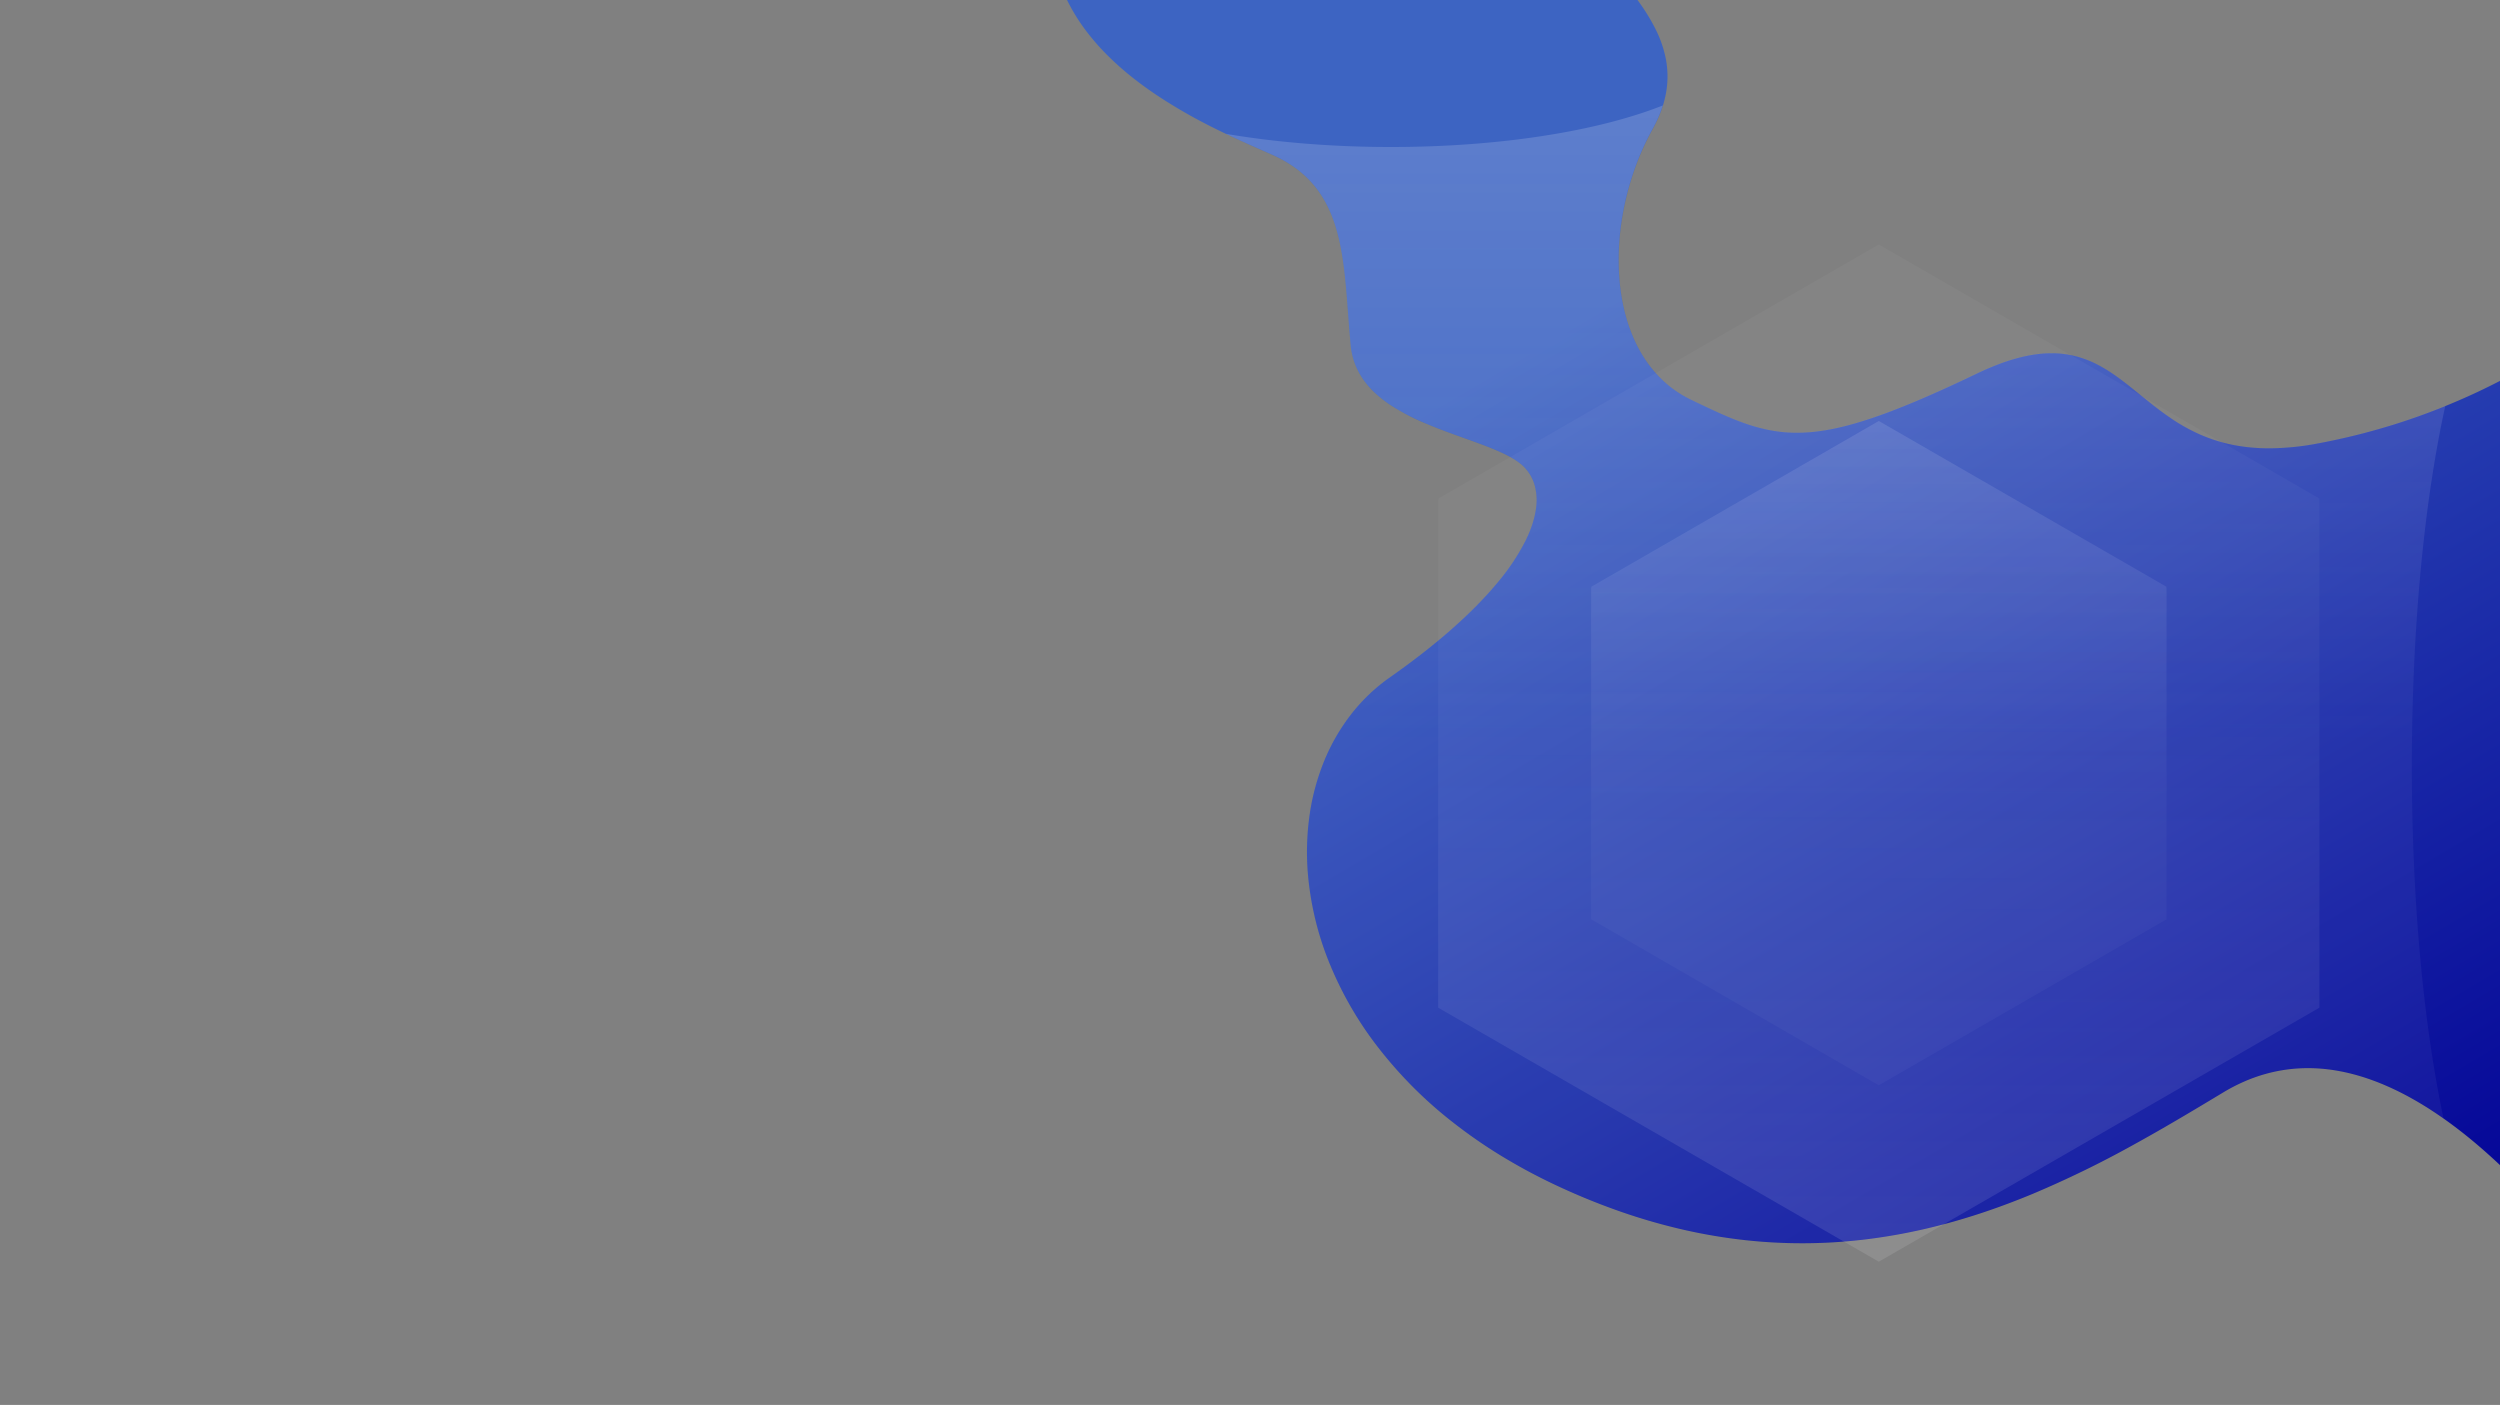 <svg xmlns="http://www.w3.org/2000/svg" xmlns:xlink="http://www.w3.org/1999/xlink" viewBox="0 0 1920 1079">
    <rect x="0" y="0" width="1920" height="1079" fill="#808080" stroke="none"/>
    <defs>
        <style>
            .cls-41 {
            clip-path: url(#clip-Web_1920_12);
            }

            .cls-42 {
            fill: url(#linear-gradient);
            }

            .cls-43 {
            opacity: 0.17;
            fill: url(#linear-gradient-2);
            }

            .cls-44, .cls-45 {
            opacity: 0.11;
            }

            .cls-44 {
            fill: url(#linear-gradient-3);
            }

            .cls-45 {
            fill: url(#linear-gradient-4);
            }

            .cls-bg {
            fill: rgba(0, 0, 0, 0);
            }
        </style>
        <linearGradient id="linear-gradient" x1="0.348" y1="0.26" x2="0.896" y2="1.067"
                        gradientUnits="objectBoundingBox">
            <stop offset="0" stop-color="#3d64c2"/>
            <stop offset="1" stop-color="#030396"/>
        </linearGradient>
        <linearGradient id="linear-gradient-2" x1="0.5" x2="0.5" y2="1" gradientUnits="objectBoundingBox">
            <stop offset="0" stop-color="#fff"/>
            <stop offset="0.589" stop-color="#e2e4ff" stop-opacity="0.302"/>
        </linearGradient>
        <linearGradient id="linear-gradient-3" x1="0.5" y1="1" x2="0.5" y2="0" xlink:href="#linear-gradient-2"/>
        <linearGradient id="linear-gradient-4" x1="0.5" y1="0" x2="0.5" y2="1" xlink:href="#linear-gradient-2"/>
        <clipPath id="clip-Web_1920_12">
            <rect width="1920" height="1079"/>
        </clipPath>
    </defs>
    <g id="Web_1920_12" data-name="Web 1920 – 12" class="cls-41">
        <rect class="cls-bg" width="1920" height="1079"/>
        <path id="Soustraction_2" data-name="Soustraction 2" class="cls-42"
              d="M564.5-1172.183a403.172,403.172,0,0,1-44.1-2.435,418.938,418.938,0,0,1-45.918-7.711,455.48,455.48,0,0,1-47.749-13.592A515.681,515.681,0,0,1,377.105-1216a438.592,438.592,0,0,1-44-23.541,385.619,385.619,0,0,1-37.93-26.439,326.75,326.75,0,0,1-58.359-59.352,273.485,273.485,0,0,1-36.216-64.282,233.885,233.885,0,0,1-15.5-64.77,202.374,202.374,0,0,1,1.069-45.99,175.575,175.575,0,0,1,11.2-41.946,152.518,152.518,0,0,1,20.747-36.056,138.589,138.589,0,0,1,29.693-28.323c35.963-25.242,64.051-50.039,83.485-73.7a167.026,167.026,0,0,0,20.651-31c4.638-9.328,7.447-18.148,8.35-26.215a42.971,42.971,0,0,0-1.193-16.771,33.1,33.1,0,0,0-7.294-13.118c-3.836-4.236-9.868-8.138-18.981-12.281-8.127-3.694-17.732-7.137-27.9-10.783l-.011,0-.031-.011-.007,0-.014-.005c-9.526-3.414-19.376-6.945-29-11.023a167.8,167.8,0,0,1-27.242-14.161,93.154,93.154,0,0,1-11.522-8.921,67.136,67.136,0,0,1-9.358-10.5,55.007,55.007,0,0,1-6.62-12.348,55.44,55.44,0,0,1-3.309-14.46c-.762-8.126-1.364-16.153-1.947-23.915l-.011-.152c-1.016-13.549-1.975-26.346-3.654-38.533-1.886-13.7-4.4-24.526-7.9-34.079-8.537-23.259-23.307-38.931-46.483-49.32-2.308-1.035-4.807-2.139-7.453-3.307l-.131-.058-.263-.116-.131-.058c-10.161-4.486-22.808-10.07-36.4-16.841a406.617,406.617,0,0,1-42.413-24.12c-7.469-4.913-14.525-10.005-20.974-15.135A225.41,225.41,0,0,1,30.554-2085a177.388,177.388,0,0,1-17.013-19.742A144.179,144.179,0,0,1,0-2127H438.1a152.633,152.633,0,0,1,13.753,22.136,88.5,88.5,0,0,1,8.1,23.564,72.169,72.169,0,0,1,1.2,12.464,71.784,71.784,0,0,1-1.1,13,80.687,80.687,0,0,1-3.684,13.592A100.488,100.488,0,0,1,449.806-2028c-25.695,46.251-33.24,104.62-19.221,148.7,8.825,27.75,25.638,48.255,48.622,59.3,16.729,8.038,29.533,14.058,41.978,18.35a132.356,132.356,0,0,0,19.251,5.167,109.224,109.224,0,0,0,20.062,1.833c31.254,0,69.948-12.715,138.009-45.351,22.048-10.573,40.884-15.712,57.583-15.712a73.76,73.76,0,0,1,19.859,2.635,80.713,80.713,0,0,1,17.2,7.038c10.823,5.872,20.514,13.743,30.774,22.075l.353.286.037.03c1.784,1.448,3.629,2.946,5.492,4.44,5.087,4.079,11.2,8.862,17.925,13.4a143.49,143.49,0,0,0,20.591,11.693c16.75,7.676,34.71,11.407,54.907,11.407a202.915,202.915,0,0,0,36.583-3.6,507.187,507.187,0,0,0,123.537-39.7c5.9-2.774,11.847-5.709,17.663-8.724v603.016c-6.335-5.989-12.72-11.7-18.979-16.989-45.563-38.467-88.971-57.971-129.018-57.971a122.033,122.033,0,0,0-16.169,1.073,120.478,120.478,0,0,0-16.271,3.343,126.109,126.109,0,0,0-16.327,5.8A139.046,139.046,0,0,0,887.906-1288c-24.024,14.478-45.805,27.5-69.106,40.3a791.251,791.251,0,0,1-76.63,37.344c-13.915,5.8-27.8,10.98-41.278,15.4-14.521,4.766-29.1,8.828-43.33,12.073A434.522,434.522,0,0,1,612.126-1175a407.439,407.439,0,0,1-47.6,2.819H564.5Z"
              transform="translate(819.494 2127)"/>
        <path id="Tracé_85" data-name="Tracé 85" class="cls-43"
              d="M1852.3,946.6c0-107.4,9.8-204.9,25.7-276.9a506.485,506.485,0,0,1-98.8,28.9c-150,27.7-132-115.7-261.3-53.7s-152.7,52-219.3,20-69.4-136-29.4-208A97.336,97.336,0,0,0,1277,439c-49.1,19.5-124.4,31.9-208.8,31.9-45.8,0-88.9-3.7-126.6-10.1,13.9,6.6,26.3,11.9,35.7,16.1,58,26,54,82,60,146s110,68,134,94.5,2,86.4-104,160.8-90,288.7,129.3,390.7,384.7,4,510.8-72c59-35.6,118.8-15.5,169.2,20C1861.5,1145.7,1852.3,1050.8,1852.3,946.6Z"
              transform="translate(0 -358)"/>
        <path id="Tracé_86" data-name="Tracé 86" class="cls-44"
              d="M1781.3,740.9l-12.1-7h0L1442.9,545.7,1104.5,740.9l.7.3-.7.4v390.3L1442.9,1327l338.4-195.1V741.6l-.6-.4Z"
              transform="translate(0 -358)"/>
        <path id="Tracé_87" data-name="Tracé 87" class="cls-45"
              d="M1663.9,808.7l-7.9-4.6h0L1442.9,681.3,1222,808.7l.4.2-.4.3V1064l220.9,127.5,221-127.5V809.2l-.4-.3Z"
              transform="translate(0 -358)"/>
    </g>
</svg>
